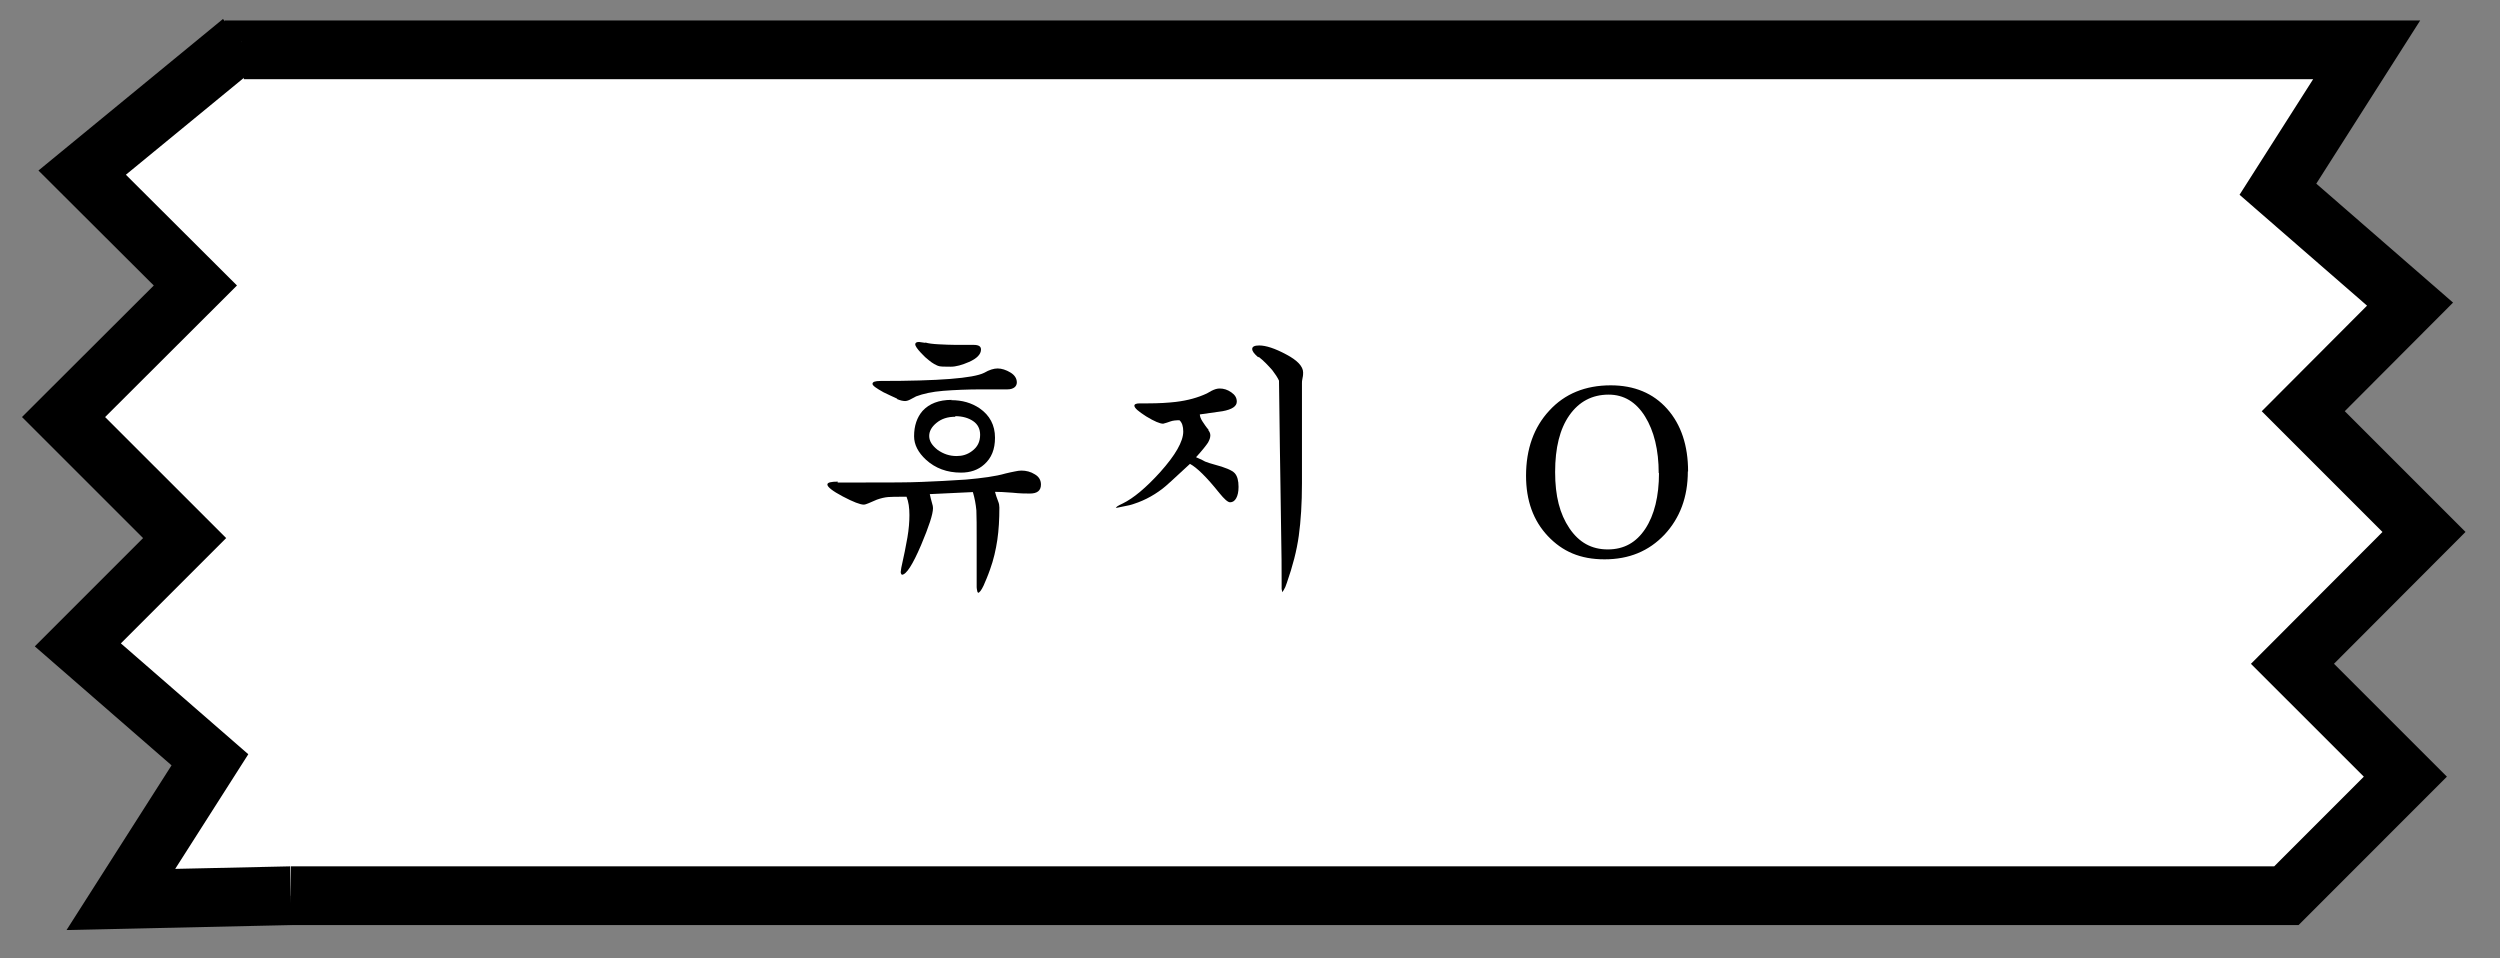 <svg width="60" height="23" viewBox="0 0 60 23" fill="none" xmlns="http://www.w3.org/2000/svg">
<rect x="0" y="0" width="60" height="23" fill="#808080" stroke="none"/>
<path d="M5.394 1.196H56.8L54.67 4.541L57.841 7.299L55.278 9.869L58.176 12.767L55.019 15.931L57.729 18.64L54.873 21.497H6.98" fill="white"/>
<path d="M5.394 1.196H56.8L54.67 4.541L57.841 7.299L55.278 9.869L58.176 12.767L55.019 15.931L57.729 18.64L54.873 21.497H6.98" stroke="black" stroke-width="1.41" stroke-miterlimit="10"/>
<path d="M5.799 1L1.972 4.143L4.689 6.852L1.525 10.009L4.431 12.914L1.868 15.477L5.038 18.235L2.901 21.587L6.98 21.497" fill="white"/>
<path d="M5.799 1L1.972 4.143L4.689 6.852L1.525 10.009L4.431 12.914L1.868 15.477L5.038 18.235L2.901 21.587L6.98 21.497" stroke="black" stroke-width="1.41" stroke-miterlimit="10"/>
<path d="M20.102 11.58H20.779C21.359 11.58 21.799 11.58 22.12 11.566C22.441 11.552 22.79 11.538 23.181 11.51C23.572 11.475 23.894 11.433 24.131 11.364C24.215 11.343 24.285 11.329 24.355 11.315C24.417 11.301 24.473 11.294 24.515 11.294C24.627 11.294 24.739 11.322 24.836 11.384C24.934 11.44 24.983 11.524 24.983 11.629C24.983 11.776 24.892 11.845 24.718 11.845C24.627 11.845 24.487 11.845 24.299 11.825C24.11 11.81 23.971 11.804 23.88 11.804C23.894 11.866 23.922 11.943 23.956 12.034C23.977 12.083 23.985 12.132 23.985 12.181C23.985 12.46 23.971 12.718 23.936 12.956C23.901 13.193 23.845 13.438 23.761 13.668C23.705 13.829 23.649 13.954 23.607 14.052C23.552 14.171 23.503 14.227 23.475 14.227C23.461 14.213 23.454 14.199 23.454 14.185C23.447 14.15 23.44 14.122 23.44 14.094V12.942C23.44 12.635 23.44 12.411 23.433 12.251C23.419 12.097 23.391 11.95 23.349 11.81L22.315 11.859C22.329 11.915 22.343 11.992 22.371 12.083C22.385 12.125 22.392 12.16 22.392 12.195C22.392 12.341 22.294 12.635 22.106 13.082C21.903 13.556 21.75 13.794 21.645 13.794C21.624 13.773 21.617 13.752 21.617 13.731L21.631 13.626C21.694 13.347 21.743 13.102 21.778 12.9C21.813 12.697 21.826 12.516 21.826 12.362C21.826 12.188 21.806 12.041 21.757 11.922H21.673C21.519 11.922 21.401 11.922 21.317 11.929C21.233 11.936 21.142 11.957 21.044 11.992C20.995 12.013 20.926 12.041 20.849 12.076C20.8 12.097 20.758 12.111 20.73 12.111C20.646 12.111 20.479 12.048 20.227 11.915C19.976 11.783 19.857 11.685 19.857 11.629C19.857 11.58 19.941 11.559 20.109 11.559L20.102 11.58ZM21.533 9.569C21.422 9.52 21.31 9.464 21.205 9.415C21.03 9.317 20.94 9.255 20.94 9.213C20.94 9.164 21.003 9.143 21.135 9.143C22.525 9.143 23.356 9.08 23.621 8.947C23.74 8.877 23.852 8.843 23.943 8.843C24.04 8.843 24.145 8.877 24.25 8.94C24.355 9.003 24.404 9.087 24.404 9.178C24.404 9.227 24.383 9.269 24.348 9.296C24.313 9.324 24.257 9.345 24.18 9.345H23.565C23.216 9.345 22.909 9.359 22.637 9.38C22.371 9.401 22.155 9.45 21.987 9.513C21.952 9.534 21.903 9.555 21.855 9.583C21.806 9.611 21.757 9.625 21.722 9.625C21.673 9.625 21.603 9.611 21.526 9.576L21.533 9.569ZM22.832 9.604C23.091 9.604 23.314 9.667 23.51 9.799C23.754 9.967 23.88 10.204 23.88 10.505C23.88 10.784 23.796 10.993 23.621 11.147C23.475 11.28 23.286 11.343 23.063 11.343C22.727 11.343 22.448 11.238 22.225 11.035C22.036 10.861 21.938 10.672 21.938 10.47C21.938 10.218 22.008 10.016 22.141 9.862C22.301 9.688 22.532 9.597 22.839 9.597L22.832 9.604ZM22.211 8.221C22.28 8.242 22.385 8.256 22.525 8.263C22.672 8.27 22.804 8.277 22.93 8.277H23.363C23.489 8.277 23.544 8.312 23.544 8.389C23.544 8.5 23.447 8.605 23.251 8.689C23.091 8.759 22.944 8.801 22.818 8.801C22.665 8.801 22.56 8.801 22.511 8.78C22.462 8.759 22.385 8.724 22.294 8.647C22.239 8.605 22.176 8.549 22.106 8.472C22.015 8.375 21.966 8.305 21.966 8.263C21.966 8.228 21.994 8.207 22.057 8.207L22.204 8.228L22.211 8.221ZM22.93 10.002C22.741 10.002 22.595 10.051 22.476 10.149C22.357 10.246 22.301 10.351 22.301 10.463C22.301 10.588 22.371 10.693 22.504 10.798C22.644 10.896 22.79 10.945 22.958 10.945C23.098 10.945 23.216 10.91 23.328 10.826C23.461 10.728 23.523 10.602 23.523 10.435C23.523 10.295 23.468 10.183 23.356 10.107C23.244 10.03 23.098 9.988 22.923 9.988L22.93 10.002Z" fill="black"/>
<path d="M28.999 10.323C29.027 10.358 29.048 10.4 29.048 10.449C29.048 10.505 29.027 10.56 28.992 10.623C28.95 10.686 28.859 10.805 28.705 10.973C28.831 11.028 28.901 11.063 28.922 11.077C28.992 11.105 29.062 11.126 29.138 11.147C29.404 11.217 29.571 11.287 29.634 11.357C29.697 11.427 29.725 11.538 29.725 11.685C29.725 11.804 29.704 11.894 29.669 11.957C29.634 12.02 29.585 12.055 29.523 12.055C29.467 12.055 29.383 11.978 29.264 11.832C28.957 11.447 28.719 11.217 28.559 11.133C28.189 11.475 27.972 11.678 27.902 11.727C27.658 11.915 27.392 12.048 27.106 12.125C27.001 12.146 26.897 12.167 26.799 12.188H26.778C26.778 12.188 26.806 12.16 26.813 12.153C26.841 12.132 26.89 12.111 26.946 12.083C27.204 11.957 27.504 11.706 27.84 11.336C28.21 10.924 28.398 10.595 28.398 10.358C28.398 10.232 28.37 10.142 28.307 10.086C28.224 10.086 28.147 10.093 28.091 10.114C28.035 10.135 27.972 10.155 27.916 10.169C27.84 10.169 27.707 10.114 27.511 9.995C27.323 9.876 27.225 9.792 27.225 9.736C27.225 9.702 27.267 9.681 27.351 9.681H27.546C27.811 9.681 28.035 9.667 28.217 9.646C28.51 9.611 28.754 9.541 28.964 9.443C29.013 9.415 29.048 9.394 29.076 9.38C29.145 9.345 29.208 9.324 29.271 9.324C29.369 9.324 29.46 9.352 29.55 9.415C29.641 9.478 29.683 9.548 29.683 9.639C29.683 9.75 29.571 9.827 29.341 9.869C29.159 9.897 28.978 9.918 28.796 9.946C28.796 9.988 28.817 10.051 28.859 10.114C28.901 10.177 28.95 10.253 29.006 10.316L28.999 10.323ZM30.2 8.577C30.102 8.493 30.053 8.431 30.053 8.375C30.053 8.319 30.109 8.291 30.221 8.291C30.381 8.291 30.598 8.361 30.87 8.507C31.136 8.647 31.275 8.794 31.275 8.94C31.275 8.968 31.275 9.017 31.261 9.073C31.247 9.129 31.247 9.171 31.247 9.192V11.601C31.247 12.083 31.22 12.502 31.171 12.858C31.122 13.214 31.024 13.591 30.884 13.989C30.863 14.059 30.835 14.122 30.808 14.164C30.8 14.178 30.787 14.192 30.773 14.213C30.773 14.192 30.766 14.171 30.759 14.136C30.759 14.101 30.759 14.08 30.759 14.059V13.927C30.759 13.71 30.759 13.277 30.745 12.614C30.738 11.95 30.724 11.329 30.717 10.742C30.71 10.155 30.703 9.618 30.696 9.136C30.661 9.059 30.605 8.975 30.535 8.884C30.437 8.773 30.333 8.661 30.207 8.563L30.2 8.577Z" fill="black"/>
<path d="M40.508 11.315C40.508 11.929 40.319 12.432 39.949 12.83C39.572 13.228 39.097 13.424 38.51 13.424C37.924 13.424 37.498 13.235 37.148 12.865C36.799 12.495 36.625 12.013 36.625 11.419C36.625 10.777 36.813 10.253 37.183 9.855C37.553 9.45 38.049 9.248 38.657 9.248C39.222 9.248 39.676 9.436 40.012 9.813C40.347 10.19 40.514 10.693 40.514 11.315H40.508ZM39.809 11.357C39.809 10.798 39.697 10.344 39.481 9.995C39.264 9.646 38.971 9.471 38.608 9.471C38.21 9.471 37.896 9.639 37.665 9.967C37.435 10.295 37.323 10.749 37.323 11.329C37.323 11.908 37.435 12.334 37.665 12.677C37.896 13.019 38.196 13.186 38.587 13.186C38.978 13.186 39.271 13.019 39.488 12.69C39.704 12.362 39.816 11.908 39.816 11.35L39.809 11.357Z" fill="black"/>
</svg>
